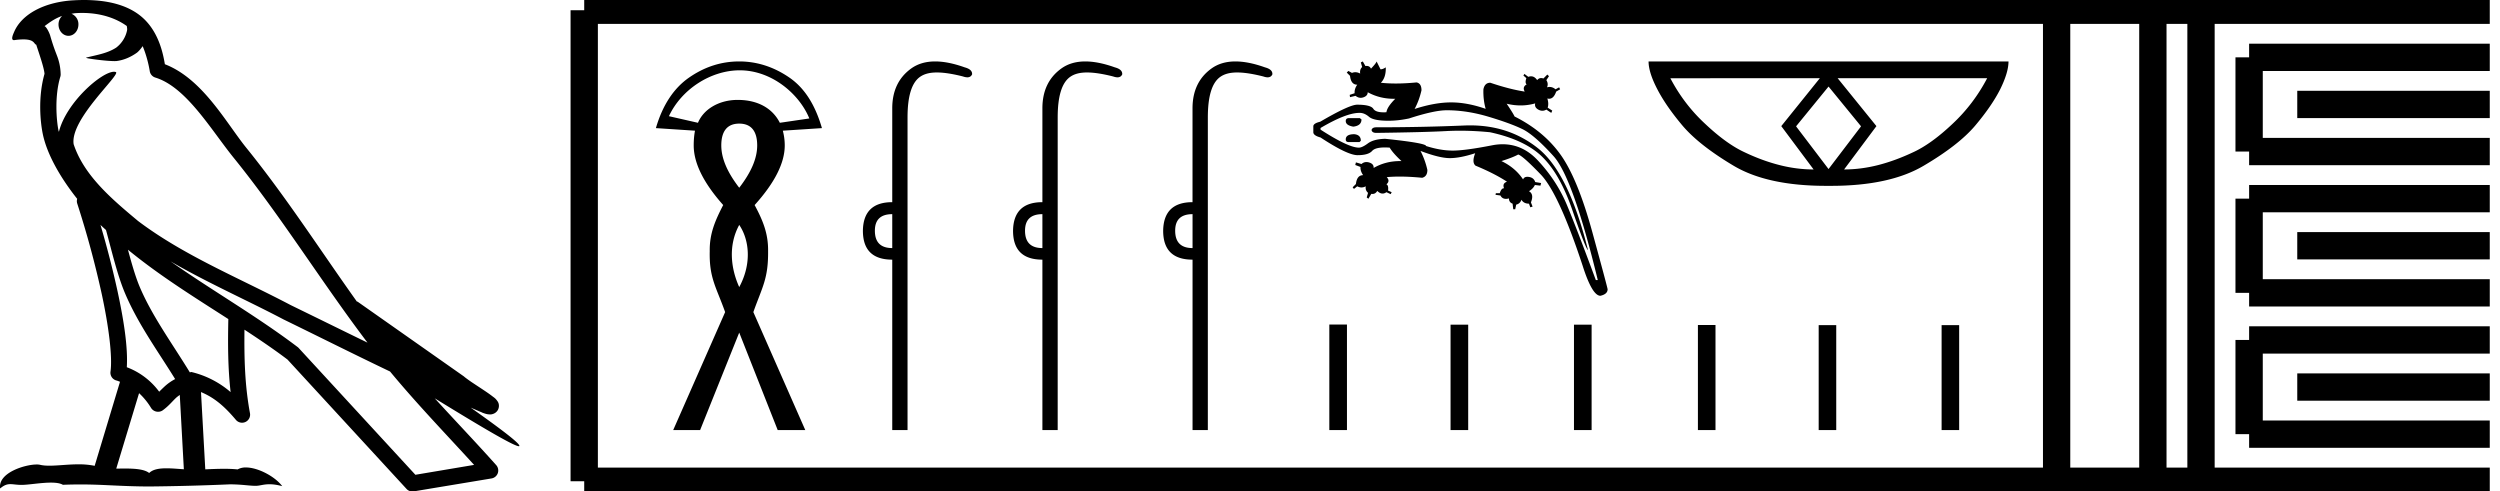 <svg xmlns="http://www.w3.org/2000/svg" width="91.558" height="18"><path d="M3.01.474c.693 0 1.247.2 1.634.479.006.053.02.107.009.16-.05.248-.195.477-.396.63-.316.207-.697.267-1.057.356-.09.01-.019.031.031.04.23.04.707.099.971.099l.052-.001c.278-.032.54-.148.766-.311.079-.067.147-.15.205-.236.147.346.227.713.26.917.018.11.096.2.202.233 1.139.349 2.038 1.91 2.88 2.949 1.729 2.137 3.199 4.526 4.892 6.76-.937-.456-1.87-.916-2.81-1.374-1.92-1.01-3.92-1.816-5.604-3.09l-.008-.008c-.97-.808-1.963-1.66-2.339-2.793-.148-.92 1.757-2.577 1.542-2.646a.207.207 0 0 0-.064-.01c-.458 0-1.753 1.128-2.019 2.202-.003-.014-.01-.03-.014-.045-.073-.356-.154-1.256.068-1.98a.29.29 0 0 0 .01-.103 1.968 1.968 0 0 0-.123-.634c-.063-.17-.139-.344-.26-.765-.031-.108-.142-.328-.208-.345.186-.138.375-.28.645-.375a.434.434 0 0 0-.132.314c0 .23.164.415.365.415.2 0 .364-.186.364-.415V.894a.411.411 0 0 0-.255-.39c.053-.007.096-.019.154-.022.081-.006.16-.008.238-.008zm.67 7.763c.065.065.135.124.202.187.214.78.412 1.64.692 2.305.483 1.145 1.216 2.141 1.84 3.154a1.814 1.814 0 0 0-.385.27 6.831 6.831 0 0 0-.199.193 2.61 2.61 0 0 0-1.186-.897c.045-.723-.108-1.712-.34-2.787a34.903 34.903 0 0 0-.624-2.425zm1.006.908c1.149.945 2.428 1.738 3.676 2.54-.018.91-.018 1.778.084 2.675a3.411 3.411 0 0 0-1.437-.736c-.02 0-.037.012-.057.012-.649-1.063-1.383-2.06-1.837-3.134-.156-.37-.293-.85-.429-1.357zm.407 5.254a2.5 2.5 0 0 1 .44.541.3.3 0 0 0 .257.14.29.29 0 0 0 .17-.053c.215-.156.347-.324.476-.446.047-.045.097-.08.148-.117l.149 2.722c-.213-.014-.435-.035-.637-.035-.264 0-.495.036-.633.172-.169-.134-.497-.164-.89-.164-.102 0-.207.002-.316.004l.836-2.764zM6.25 9.574c1.354.787 2.784 1.414 4.135 2.125a.244.244 0 0 0 .006.003c1.295.631 2.586 1.28 3.894 1.904.984 1.189 2.052 2.295 3.078 3.42l-2.15.362-4.267-4.635a.288.288 0 0 0-.037-.036c-1.499-1.137-3.152-2.082-4.66-3.143zM3.076 0c-.135 0-.273.005-.411.013C1.58.083.792.54.523 1.157c-.04.093-.146.314-.007.314a2.35 2.35 0 0 1 .341-.028c.418 0 .38.172.47.194.09.282.29.846.303 1.068-.244.86-.153 1.763-.064 2.198.15.732.63 1.584 1.261 2.38a.285.285 0 0 0 0 .166 35.3 35.3 0 0 1 .903 3.336c.251 1.168.393 2.277.317 2.823a.294.294 0 0 0 .221.328c.045.011.084.031.127.045l-.928 3.079a2.847 2.847 0 0 0-.593-.055c-.381 0-.756.05-1.064.05-.125 0-.24-.008-.34-.032a.546.546 0 0 0-.125-.012c-.436 0-1.428.306-1.34.879.15-.128.257-.159.375-.159.11 0 .23.027.405.027h.027c.254-.004.697-.083 1.053-.083.18 0 .338.02.438.08.236-.01.45-.013.649-.013.85 0 1.447.07 2.5.075a89.565 89.565 0 0 0 2.974-.079c.45.003.697.054.922.054h.04c.134-.004.265-.057.48-.057.123 0 .273.017.468.07-.25-.341-.877-.685-1.33-.685a.591.591 0 0 0-.302.071 5.081 5.081 0 0 0-.508-.022c-.22 0-.448.01-.678.02l-.157-2.83c.487.203.857.517 1.281 1.021a.295.295 0 0 0 .513-.246c-.192-1.039-.213-2.019-.202-3.06.54.354 1.072.713 1.576 1.094l4.36 4.738a.29.29 0 0 0 .263.09c.95-.159 1.9-.315 2.849-.474a.294.294 0 0 0 .23-.193.298.298 0 0 0-.06-.297c-.741-.83-1.508-1.631-2.25-2.445 1.269.78 2.875 1.755 3.08 1.755.022 0 .027-.013.012-.04-.094-.163-.9-.755-1.775-1.373.14.058.276.12.415.177l.017.01c.103.035.16.059.27.062a.286.286 0 0 0 .108-.016.317.317 0 0 0 .188-.152.32.32 0 0 0 .023-.238c-.017-.05-.038-.077-.054-.098-.061-.085-.103-.109-.162-.154a4.553 4.553 0 0 0-.205-.149c-.153-.105-.336-.223-.493-.328a4.992 4.992 0 0 1-.328-.233.307.307 0 0 0-.028-.025l-3.892-2.736c-.008-.006-.02-.001-.028-.006-1.333-1.869-2.588-3.825-4.046-5.627-.744-.92-1.598-2.528-2.985-3.064-.067-.396-.218-1.127-.755-1.649C4.827.26 4.168.056 3.427.011A5.728 5.728 0 0 0 3.076 0zm24.016 2.575c1.186 0 2.193.886 2.548 1.763l-1.08.159c-.271-.537-.816-.838-1.54-.838h-.017c-.699.004-1.246.36-1.441.838l-1.064-.242c.46-.985 1.527-1.674 2.58-1.68h.014zm-.019 1.952c.436 0 .658.274.658.799 0 .475-.222.985-.658 1.55-.436-.565-.657-1.075-.657-1.55 0-.525.221-.799.657-.799zm0 3.71c.359.527.475 1.398 0 2.277-.308-.683-.41-1.522 0-2.277zm0-5.987c-.664 0-1.271.2-1.831.587-.56.386-.973 1.003-1.221 1.855l1.432.094c-.03.158-.047.332-.047.54 0 .644.357 1.37 1.08 2.183-.287.555-.504 1.04-.493 1.69-.024.983.237 1.31.564 2.231l-1.902 4.32h.986l1.432-3.569 1.409 3.569h1.01l-1.902-4.32c.327-.921.55-1.222.54-2.23.01-.651-.196-1.136-.493-1.69.733-.813 1.103-1.54 1.103-2.184 0-.208-.03-.382-.07-.54l1.432-.094c-.248-.852-.633-1.469-1.198-1.855-.564-.386-1.177-.587-1.83-.587zm5.604 5.593v1.242c-.424 0-.636-.212-.636-.636 0-.404.212-.606.636-.606zm1.571-5.593c-.347 0-.64.087-.882.262-.459.333-.689.818-.689 1.454v3.438c-.707 0-1.065.349-1.075 1.045 0 .707.358 1.06 1.075 1.06v6.241h.56V4.3c0-.768.149-1.26.447-1.478.154-.112.357-.168.629-.168.252 0 .565.048.954.146a.502.502 0 0 0 .16.032c.083 0 .14-.036.174-.108.01-.121-.081-.207-.273-.258-.404-.144-.764-.216-1.08-.216zm3.928 5.593v1.242c-.424 0-.636-.212-.636-.636 0-.404.212-.606.636-.606zm1.571-5.593c-.347 0-.641.087-.882.262-.46.333-.689.818-.689 1.454v3.438c-.707 0-1.065.349-1.075 1.045 0 .707.358 1.06 1.075 1.06v6.241h.56V4.3c0-.768.149-1.26.447-1.478.154-.112.357-.168.628-.168.253 0 .566.048.955.146.06.021.114.032.16.032.083 0 .14-.036.173-.108.01-.121-.08-.207-.272-.258-.404-.144-.764-.216-1.08-.216zm3.928 5.593v1.242c-.424 0-.636-.212-.636-.636 0-.404.212-.606.636-.606zm1.57-5.593c-.346 0-.64.087-.881.262-.46.333-.69.818-.69 1.454v3.438c-.706 0-1.065.349-1.075 1.045 0 .707.359 1.06 1.076 1.06v6.241h.56V4.3c0-.768.148-1.26.446-1.478.155-.112.357-.168.629-.168.253 0 .565.048.955.146.06.021.113.032.159.032.083 0 .141-.036.174-.108.01-.121-.08-.207-.273-.258-.404-.144-.763-.216-1.08-.216zm9.165 1.736zm-5.004.34q-.12 0-.12.108 0 .156.276.204.3-.036.3-.264l-.06-.048zm.192.589q-.312 0-.312.192 0 .096.108.096h.396l.048-.048q0-.216-.24-.24zm4.246-.323q-.106 0-.213.004-1.56.066-3.228.066-.133 0-.169.085v.036q.036.084.169.084 1.788-.024 2.55-.066.254-.014.518-.014.528 0 1.096.056 1.285.276 1.927.912.642.636 1.086 1.926.444 1.29.564 1.47h.012q-.708-2.832-1.836-3.726-1.05-.833-2.476-.833zm-.861-.554q.744 0 1.542.24.799.24 1.23.45.433.21 1.14.99.709.78 1.621 4.538h-.072q-.684-1.849-1.056-2.743-.372-.894-1.068-1.638-.554-.592-1.289-.592-.19 0-.392.04-.984.192-1.434.192-.45 0-.978-.168 0-.108-1.5-.264-.42.012-.63.168-.21.156-.33.156-.385 0-1.405-.66v-.06q.94-.553 1.42-.553h.02q.168 0 .336.144t.709.144q.36 0 .756-.084.924-.3 1.38-.3zM49.91 2.25l-.072.036.048.168q-.096.096-.072.24-.09-.049-.178-.049-.062 0-.122.025l-.132-.072-.06.06.12.12q.036.324.264.324-.108.156-.096.312l-.18.06.012.084.204-.048q.088.072.187.072.05 0 .101-.018.156-.054.156-.186.436.24.959.24h.05q-.3.3-.324.492-.053.004-.1.004-.298 0-.38-.13-.097-.15-.6-.15-.3.012-1.345.624-.252.06-.252.168v.217q0 .12.264.192.984.648 1.356.648.396 0 .534-.156.113-.127.466-.127.082 0 .177.007.12.204.432.492h-.05q-.534 0-.97.252.011-.144-.157-.198-.056-.018-.106-.018-.102 0-.182.072l-.204-.06-.024.096.192.072q-.012.144.096.3-.228 0-.264.324l-.12.12.048.06.12-.096q.078.042.156.042t.156-.042q-.024.144.084.24l-.048.168.06.048.108-.18q.023.004.043.004.113 0 .174-.112.098.098.196.098.07 0 .14-.05l.156.072.036-.072-.132-.06q.024-.192-.06-.228.144-.12.012-.264.22-.02.472-.02.377 0 .824.044.192-.048.192-.288-.084-.372-.252-.696.696.264 1.074.264.378 0 .93-.18-.132.336.012.456.696.288 1.152.588-.18.06-.108.24h-.01q-.09 0-.146.18h-.144l-.012.06.18.024q.062.124.202.124.05 0 .11-.016 0 .144.133.192l.024.204h.072l.036-.168q.144-.036.192-.18.084.144.276.144l.048.132.084-.024-.06-.156q.12-.3-.072-.408.156-.096.216-.228l.204.024.024-.096-.216-.036q-.048-.156-.222-.186-.035-.006-.065-.006-.119 0-.157.096-.288-.432-.793-.672.42-.132.613-.24.156.036.822.726.666.69 1.542 3.355.348 1.092.648 1.092.264-.06.264-.24-.024-.132-.558-2.083-.534-1.95-1.152-2.826-.618-.876-1.698-1.417-.048-.108-.289-.468.259.063.509.063.273 0 .536-.075-.036.144.114.228.075.042.148.042.074 0 .146-.042l.18.12.036-.084-.168-.108q.048-.144-.012-.336.035.01.067.01.166 0 .257-.262l.144-.084-.036-.072-.132.072q-.103-.086-.218-.086-.046 0-.094.014.06-.132-.024-.264l.096-.144-.06-.06-.144.144q-.045-.015-.083-.015-.087 0-.145.075-.096-.14-.224-.14-.048 0-.1.02l-.144-.108-.036.06.108.096q-.06.18.012.228-.168.096-.072.264-.552-.084-1.26-.324-.205 0-.253.24-.012.382.083.716-.677-.236-1.265-.236-.594 0-1.338.24.168-.312.252-.684 0-.252-.18-.288-.413.04-.764.04-.294 0-.544-.028.192-.192.18-.564-.108.072-.192.072l-.144-.288q-.012.06-.205.264-.05-.1-.158-.1-.022 0-.046.004l-.096-.168zm-1.226 9.636v3.864h.646v-3.864zm4.44.005v3.859h.646v-3.859zm4.52 0v3.859h.646v-3.859zm9.323-8.722l1.185 1.45v.015l-1.185 1.557-1.184-1.557V4.62l1.184-1.45zm-.319-.304l-1.412 1.754 1.184 1.587q-.622 0-1.245-.16-.63-.159-1.283-.47-.66-.304-1.435-1.033-.782-.721-1.283-1.678zm6.128 0q-.501.957-1.276 1.678-.774.73-1.435 1.033-.66.311-1.283.47-.63.16-1.245.16l1.184-1.587-1.42-1.754zm-12.4-.615q0 .402.32 1.017.318.616.926 1.337.607.714 1.867 1.465 1.238.737 3.387.737h.182q2.15 0 3.394-.737 1.276-.751 1.883-1.465.608-.721.92-1.337.303-.615.303-1.017zm1.807 9.652v3.848h.644v-3.848zm4.423.005v3.843h.643v-3.843zm4.502 0v3.843h.643v-3.843z"/><path d="M21.396.375v17.25m0-17.25h2.625m-2.625 17.25h2.625m0-17.25h49.537m-49.537 17.25h49.537m0-17.25h17.625m-17.625 17.25h17.625M75.32.375v17.25M78.845.375v17.25M80.608.375v17.25M82.37 2.1h8.813M82.37 5.55h8.813M82.37 2.1v3.45m1.763-1.725h7.05m-8.813 3.45h8.813m-8.813 3.45h8.813m-8.813-3.45v3.45M84.133 9h7.05m-8.813 3.45h8.813M82.37 15.9h8.813m-8.813-3.45v3.45m1.763-1.725h7.05" fill="none" stroke="#000"/></svg>